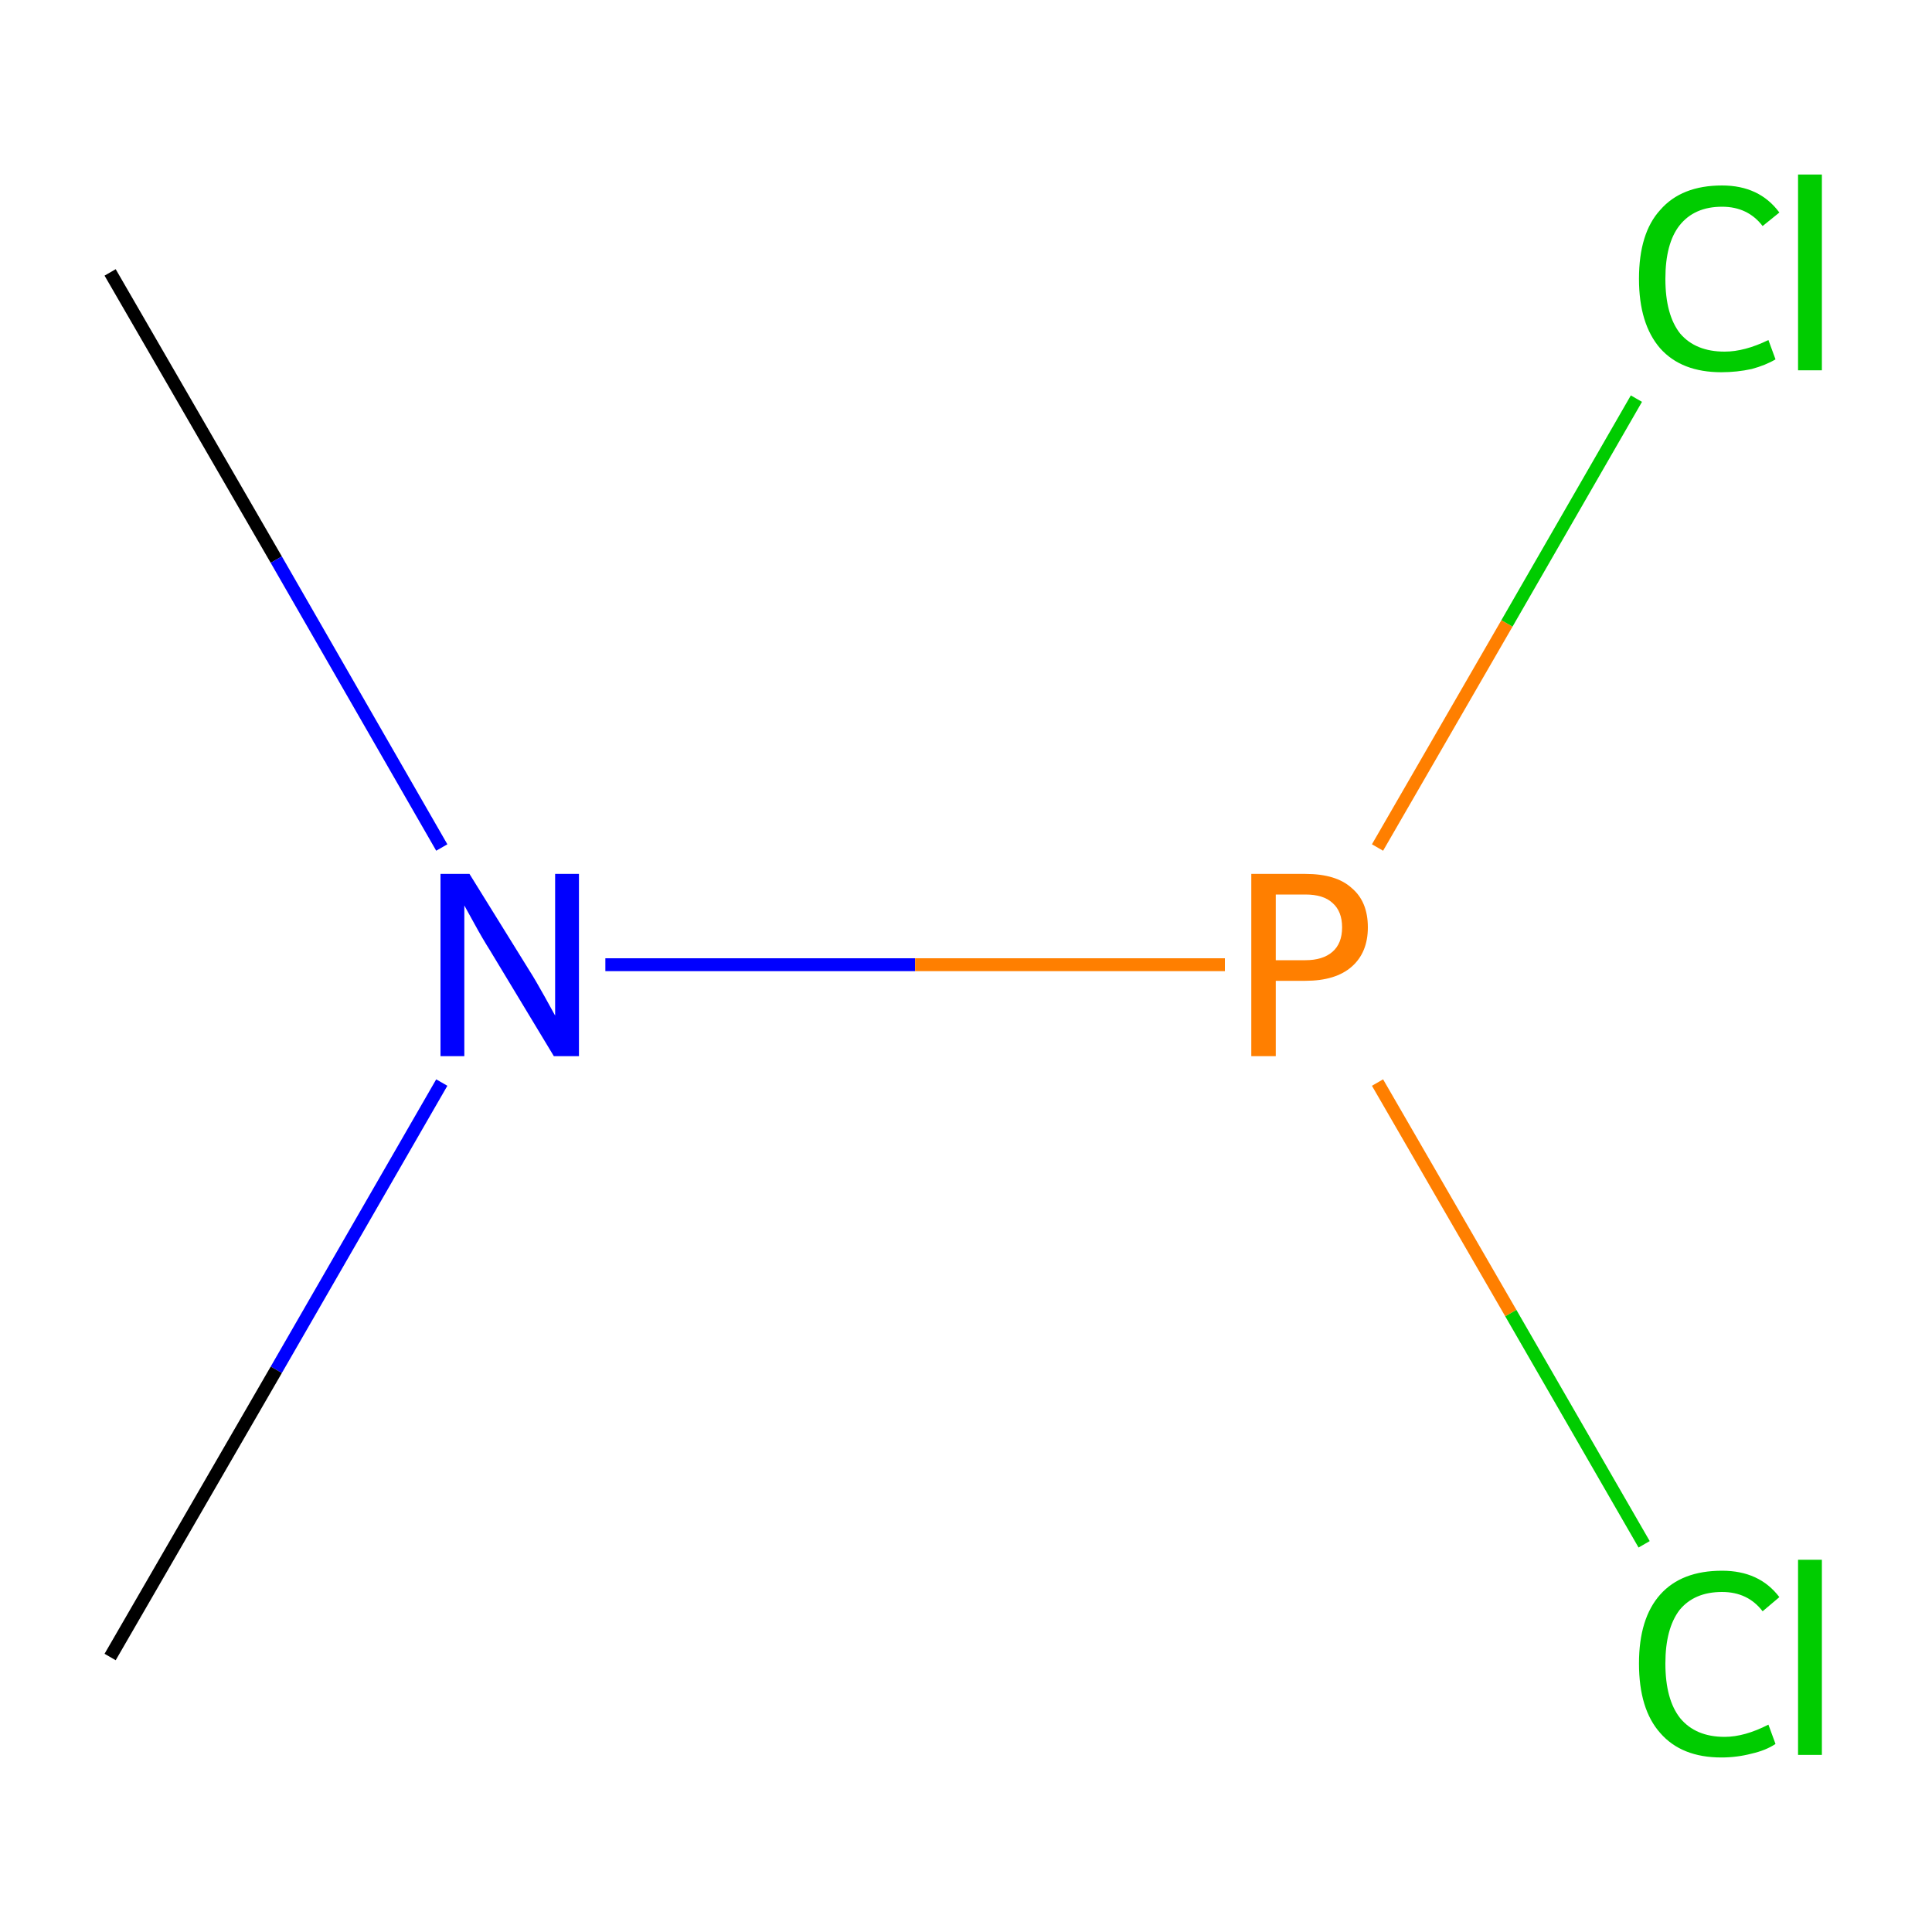 <?xml version='1.0' encoding='iso-8859-1'?>
<svg version='1.1' baseProfile='full'
              xmlns='http://www.w3.org/2000/svg'
                      xmlns:rdkit='http://www.rdkit.org/xml'
                      xmlns:xlink='http://www.w3.org/1999/xlink'
                  xml:space='preserve'
width='300px' height='300px' viewBox='0 0 300 300'>
<!-- END OF HEADER -->
<rect style='opacity:1.0;fill:#FFFFFF;stroke:none' width='300.0' height='300.0' x='0.0' y='0.0'> </rect>
<path class='bond-0 atom-0 atom-1' d='M 17.1,42.3 L 42.9,86.9' style='fill:none;fill-rule:evenodd;stroke:#000000;stroke-width:2.0px;stroke-linecap:butt;stroke-linejoin:miter;stroke-opacity:1' />
<path class='bond-0 atom-0 atom-1' d='M 42.9,86.9 L 68.6,131.6' style='fill:none;fill-rule:evenodd;stroke:#0000FF;stroke-width:2.0px;stroke-linecap:butt;stroke-linejoin:miter;stroke-opacity:1' />
<path class='bond-1 atom-1 atom-2' d='M 68.6,168.1 L 42.9,212.7' style='fill:none;fill-rule:evenodd;stroke:#0000FF;stroke-width:2.0px;stroke-linecap:butt;stroke-linejoin:miter;stroke-opacity:1' />
<path class='bond-1 atom-1 atom-2' d='M 42.9,212.7 L 17.1,257.3' style='fill:none;fill-rule:evenodd;stroke:#000000;stroke-width:2.0px;stroke-linecap:butt;stroke-linejoin:miter;stroke-opacity:1' />
<path class='bond-2 atom-1 atom-3' d='M 94.0,149.8 L 142.1,149.8' style='fill:none;fill-rule:evenodd;stroke:#0000FF;stroke-width:2.0px;stroke-linecap:butt;stroke-linejoin:miter;stroke-opacity:1' />
<path class='bond-2 atom-1 atom-3' d='M 142.1,149.8 L 190.2,149.8' style='fill:none;fill-rule:evenodd;stroke:#FF7F00;stroke-width:2.0px;stroke-linecap:butt;stroke-linejoin:miter;stroke-opacity:1' />
<path class='bond-3 atom-3 atom-4' d='M 213.9,168.1 L 234.6,203.9' style='fill:none;fill-rule:evenodd;stroke:#FF7F00;stroke-width:2.0px;stroke-linecap:butt;stroke-linejoin:miter;stroke-opacity:1' />
<path class='bond-3 atom-3 atom-4' d='M 234.6,203.9 L 255.3,239.8' style='fill:none;fill-rule:evenodd;stroke:#00CC00;stroke-width:2.0px;stroke-linecap:butt;stroke-linejoin:miter;stroke-opacity:1' />
<path class='bond-4 atom-3 atom-5' d='M 213.9,131.6 L 234.0,96.8' style='fill:none;fill-rule:evenodd;stroke:#FF7F00;stroke-width:2.0px;stroke-linecap:butt;stroke-linejoin:miter;stroke-opacity:1' />
<path class='bond-4 atom-3 atom-5' d='M 234.0,96.8 L 254.1,61.9' style='fill:none;fill-rule:evenodd;stroke:#00CC00;stroke-width:2.0px;stroke-linecap:butt;stroke-linejoin:miter;stroke-opacity:1' />
<path class='atom-1' d='M 72.9 135.7
L 82.2 150.7
Q 83.1 152.1, 84.6 154.8
Q 86.1 157.5, 86.2 157.7
L 86.2 135.7
L 89.9 135.7
L 89.9 164.0
L 86.0 164.0
L 76.1 147.6
Q 74.9 145.7, 73.7 143.5
Q 72.5 141.3, 72.1 140.6
L 72.1 164.0
L 68.4 164.0
L 68.4 135.7
L 72.9 135.7
' fill='#0000FF'/>
<path class='atom-3' d='M 202.7 135.7
Q 207.5 135.7, 209.9 137.9
Q 212.4 140.0, 212.4 144.0
Q 212.4 147.9, 209.9 150.1
Q 207.4 152.3, 202.7 152.3
L 198.1 152.3
L 198.1 164.0
L 194.3 164.0
L 194.3 135.7
L 202.7 135.7
M 202.7 149.1
Q 205.4 149.1, 206.9 147.8
Q 208.4 146.5, 208.4 144.0
Q 208.4 141.5, 206.9 140.2
Q 205.5 138.9, 202.7 138.9
L 198.1 138.9
L 198.1 149.1
L 202.7 149.1
' fill='#FF7F00'/>
<path class='atom-4' d='M 254.5 258.3
Q 254.5 251.3, 257.8 247.6
Q 261.1 243.9, 267.4 243.9
Q 273.2 243.9, 276.3 248.0
L 273.7 250.2
Q 271.4 247.2, 267.4 247.2
Q 263.1 247.2, 260.8 250.0
Q 258.6 252.9, 258.6 258.3
Q 258.6 263.9, 260.9 266.8
Q 263.3 269.7, 267.8 269.7
Q 270.9 269.7, 274.6 267.8
L 275.7 270.8
Q 274.2 271.8, 272.0 272.3
Q 269.7 272.9, 267.3 272.9
Q 261.1 272.9, 257.8 269.1
Q 254.5 265.4, 254.5 258.3
' fill='#00CC00'/>
<path class='atom-4' d='M 279.2 242.2
L 282.9 242.2
L 282.9 272.5
L 279.2 272.5
L 279.2 242.2
' fill='#00CC00'/>
<path class='atom-5' d='M 254.5 43.3
Q 254.5 36.2, 257.8 32.6
Q 261.1 28.8, 267.4 28.8
Q 273.2 28.8, 276.3 33.0
L 273.7 35.1
Q 271.4 32.1, 267.4 32.1
Q 263.1 32.1, 260.8 35.0
Q 258.6 37.8, 258.6 43.3
Q 258.6 48.9, 260.9 51.8
Q 263.3 54.6, 267.8 54.6
Q 270.9 54.6, 274.6 52.8
L 275.7 55.8
Q 274.2 56.7, 272.0 57.3
Q 269.7 57.8, 267.3 57.8
Q 261.1 57.8, 257.8 54.1
Q 254.5 50.3, 254.5 43.3
' fill='#00CC00'/>
<path class='atom-5' d='M 279.2 27.1
L 282.9 27.1
L 282.9 57.5
L 279.2 57.5
L 279.2 27.1
' fill='#00CC00'/>
</svg>
